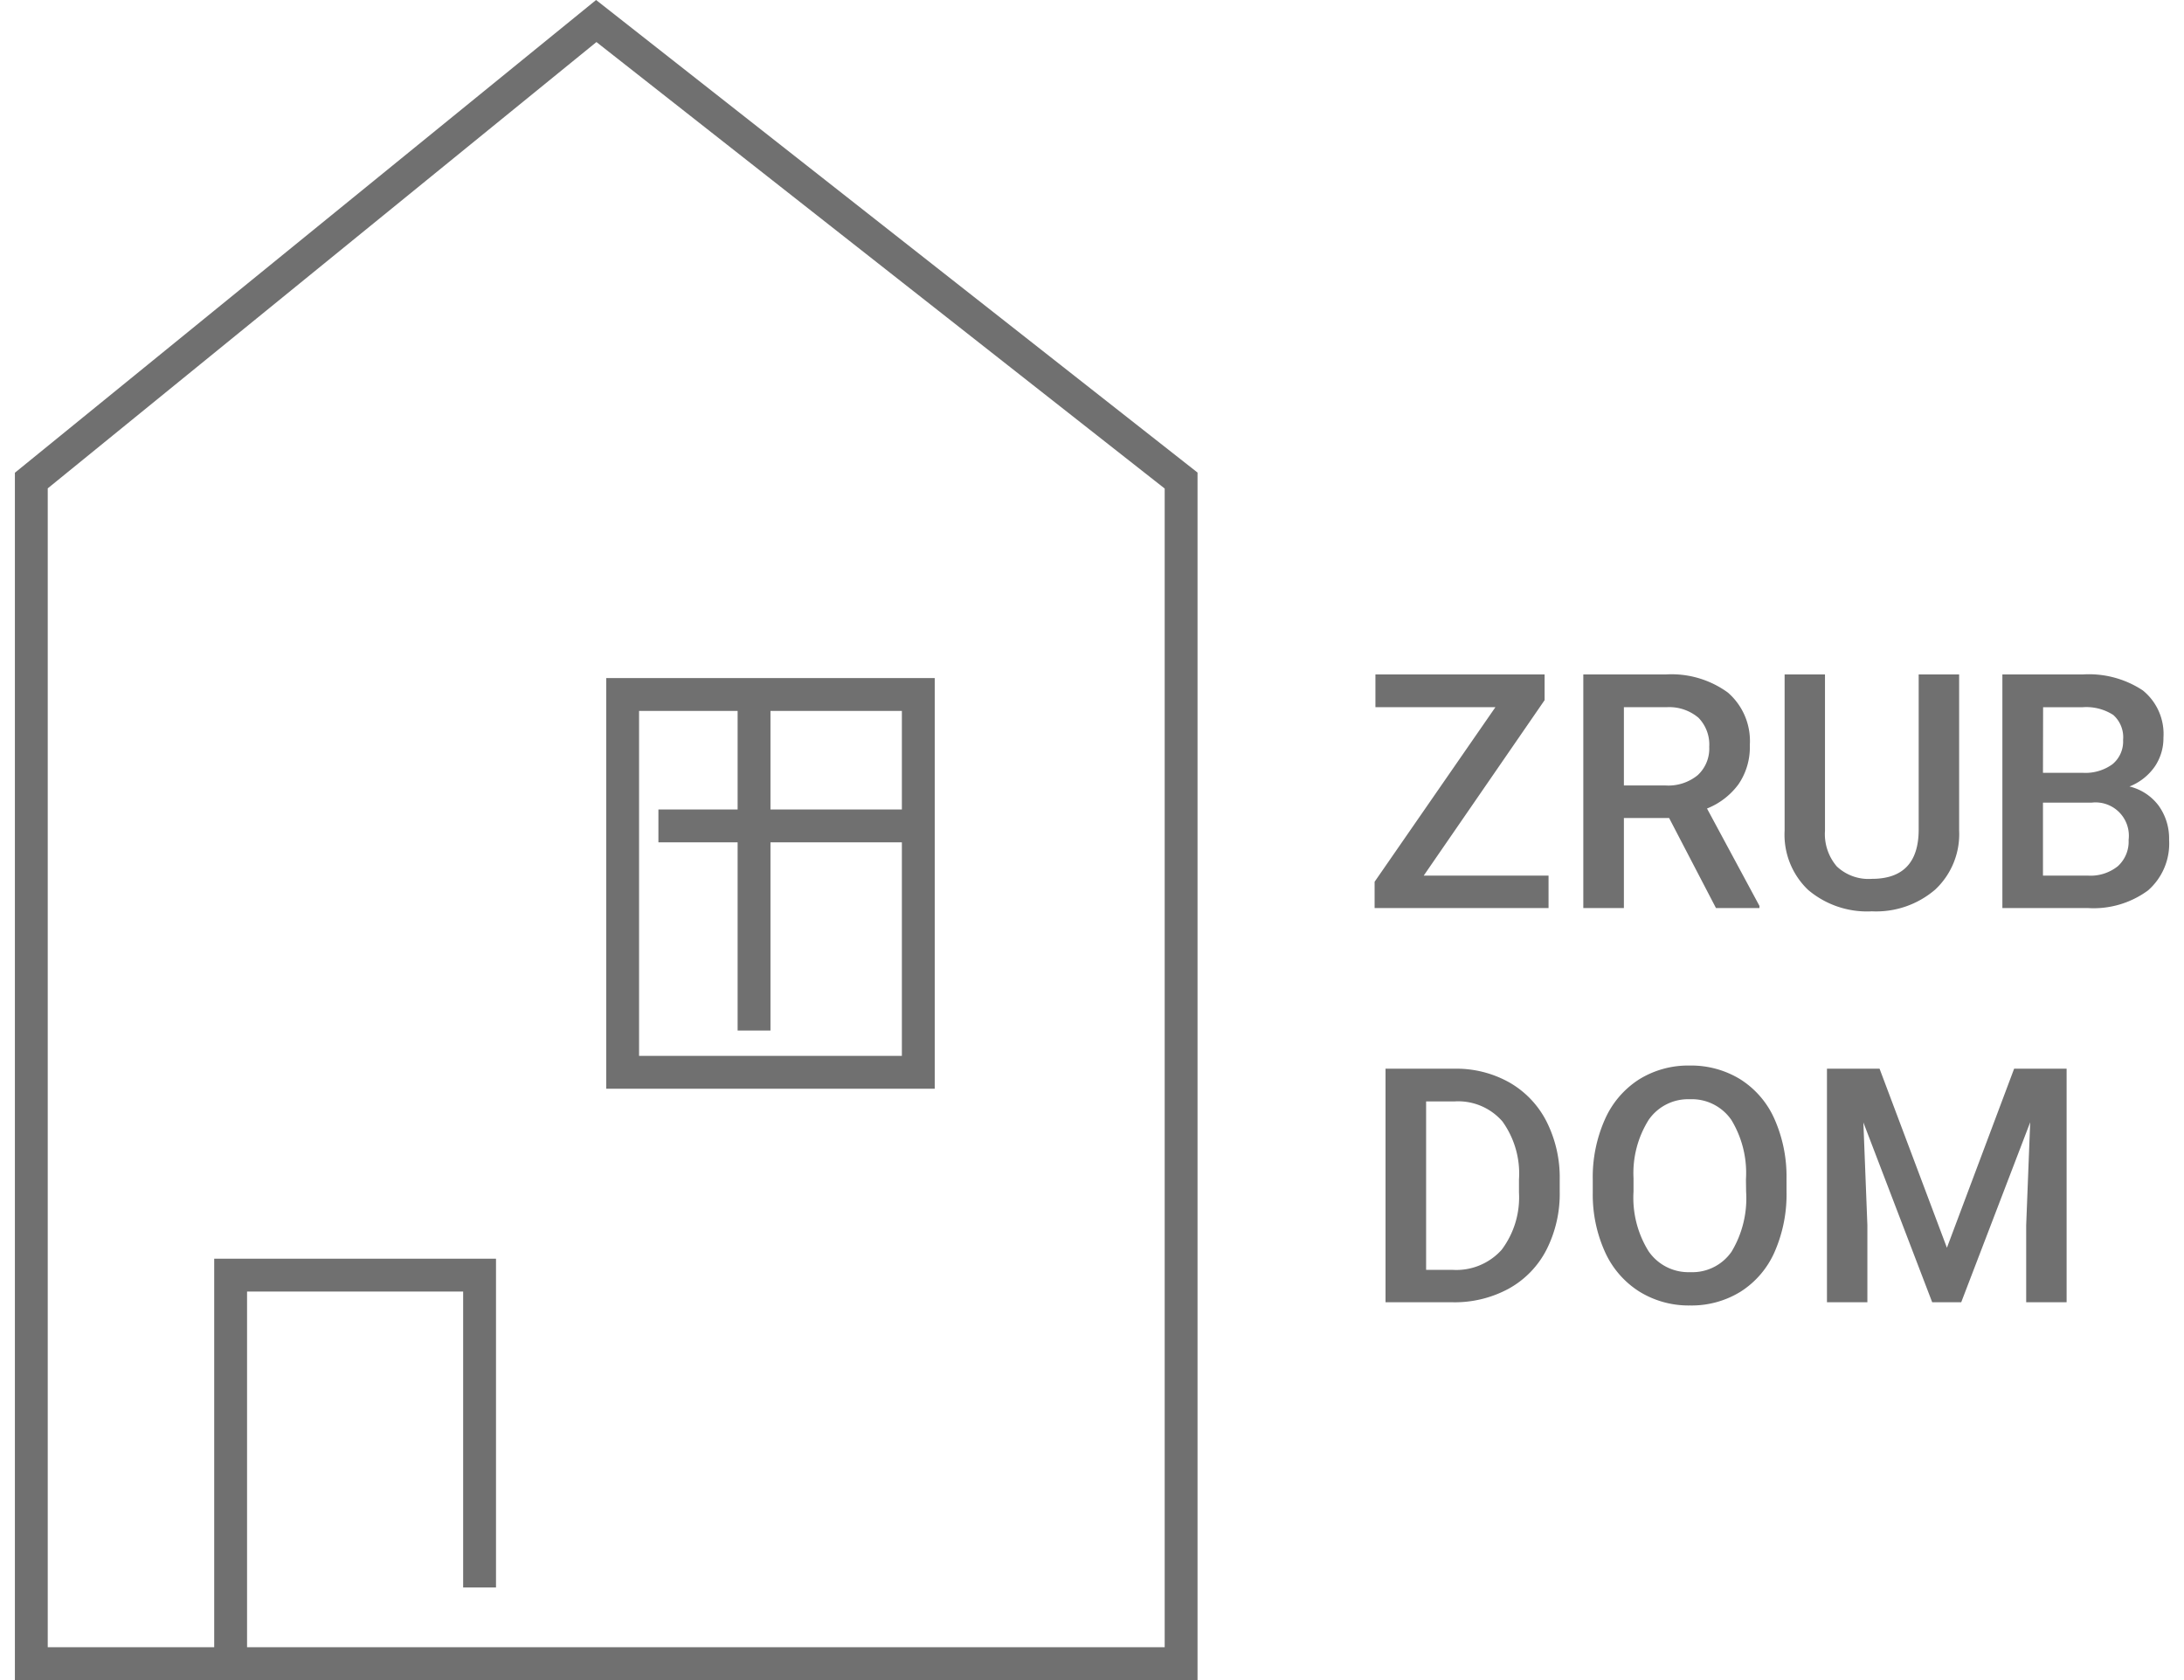 <svg xmlns="http://www.w3.org/2000/svg" width="130" height="100" viewBox="0 0 131.15 102.28">
  <g id="logo-zrub" transform="translate(-389 -39.72)">
    <path id="Path_3" data-name="Path 3" d="M1172.829,350.518h70V278.493l-35.606-27.975-34.394,27.975Z" transform="translate(-782.829 -209.518)" fill="none" stroke="#707070" stroke-width="2"/>
    <g id="Rectangle_8" data-name="Rectangle 8" transform="translate(425 81)" fill="none" stroke="#707070" stroke-width="2">
      <rect width="20" height="25" stroke="none"/>
      <rect x="1" y="1" width="18" height="23" fill="none"/>
    </g>
    <path id="Path_8" data-name="Path 8" d="M512.134,349V325.348H527.29v19.015" transform="translate(-110 -208)" fill="none" stroke="#707070" stroke-width="2"/>
    <path id="Path_9" data-name="Path 9" d="M544,290.248v20.21" transform="translate(-110 -208)" fill="none" stroke="#707070" stroke-width="2"/>
    <path id="Path_10" data-name="Path 10" d="M538.178,298.154h15.337" transform="translate(-110 -208.154)" fill="none" stroke="#707070" stroke-width="2"/>
    <path id="title" d="M3.77,17.027h7.6V19H.781V17.4L8.135,6.773H.83V4.781h10.3V6.344Zm14.941-3.506H15.957V19H13.486V4.781h5a5.82,5.82,0,0,1,3.8,1.1,3.9,3.9,0,0,1,1.338,3.193,4,4,0,0,1-.688,2.388,4.38,4.38,0,0,1-1.919,1.479l3.193,5.928V19H21.563Zm-2.754-1.982H18.5a2.824,2.824,0,0,0,1.953-.63,2.2,2.2,0,0,0,.7-1.724A2.338,2.338,0,0,0,20.5,7.418a2.759,2.759,0,0,0-1.938-.645H15.957Zm20.41-6.758v9.5a4.618,4.618,0,0,1-1.45,3.589A5.508,5.508,0,0,1,31.055,19.2a5.548,5.548,0,0,1-3.877-1.3,4.64,4.64,0,0,1-1.436-3.618V4.781H28.2v9.512a3.021,3.021,0,0,0,.723,2.178,2.819,2.819,0,0,0,2.129.752q2.852,0,2.852-3.008V4.781ZM39,19V4.781h4.873a5.949,5.949,0,0,1,3.672.967,3.405,3.405,0,0,1,1.26,2.881,3.07,3.07,0,0,1-.527,1.758A3.394,3.394,0,0,1,46.738,11.6a3.138,3.138,0,0,1,1.782,1.177,3.427,3.427,0,0,1,.63,2.075,3.785,3.785,0,0,1-1.284,3.076A5.584,5.584,0,0,1,44.189,19Zm2.471-6.416v4.443h2.744a2.656,2.656,0,0,0,1.816-.576,2.022,2.022,0,0,0,.654-1.6,2.029,2.029,0,0,0-2.266-2.266Zm0-1.816H43.9a2.8,2.8,0,0,0,1.8-.522,1.79,1.79,0,0,0,.649-1.479,1.815,1.815,0,0,0-.6-1.523,3.033,3.033,0,0,0-1.87-.469h-2.4ZM1.445,43V28.781h4.2a6.586,6.586,0,0,1,3.345.84A5.726,5.726,0,0,1,11.25,32a7.564,7.564,0,0,1,.8,3.535v.713a7.532,7.532,0,0,1-.806,3.555A5.658,5.658,0,0,1,8.95,42.17,6.892,6.892,0,0,1,5.537,43ZM3.916,30.773V41.027H5.527a3.71,3.71,0,0,0,2.983-1.216A5.3,5.3,0,0,0,9.57,36.32v-.791a5.434,5.434,0,0,0-1.006-3.535,3.566,3.566,0,0,0-2.92-1.221Zm21.943,5.488a8.724,8.724,0,0,1-.723,3.667,5.464,5.464,0,0,1-2.065,2.422,5.681,5.681,0,0,1-3.091.845,5.7,5.7,0,0,1-3.081-.845,5.548,5.548,0,0,1-2.09-2.407,8.451,8.451,0,0,1-.747-3.6v-.8a8.649,8.649,0,0,1,.737-3.672,5.542,5.542,0,0,1,2.08-2.437,5.663,5.663,0,0,1,3.081-.845,5.713,5.713,0,0,1,3.081.835,5.471,5.471,0,0,1,2.075,2.4,8.63,8.63,0,0,1,.742,3.647Zm-2.471-.742A6.216,6.216,0,0,0,22.5,31.9a2.923,2.923,0,0,0-2.534-1.26,2.914,2.914,0,0,0-2.5,1.255,6.1,6.1,0,0,0-.923,3.55v.82a6.168,6.168,0,0,0,.913,3.623,2.94,2.94,0,0,0,2.534,1.279,2.906,2.906,0,0,0,2.524-1.25,6.3,6.3,0,0,0,.884-3.652Zm8.135-6.738,4.1,10.9,4.092-10.9H42.91V43H40.449V38.313l.244-6.27L36.494,43H34.727L30.537,32.053l.244,6.26V43H28.32V28.781Z" transform="translate(471 76)" fill="#707070"/>
  </g>
</svg>
